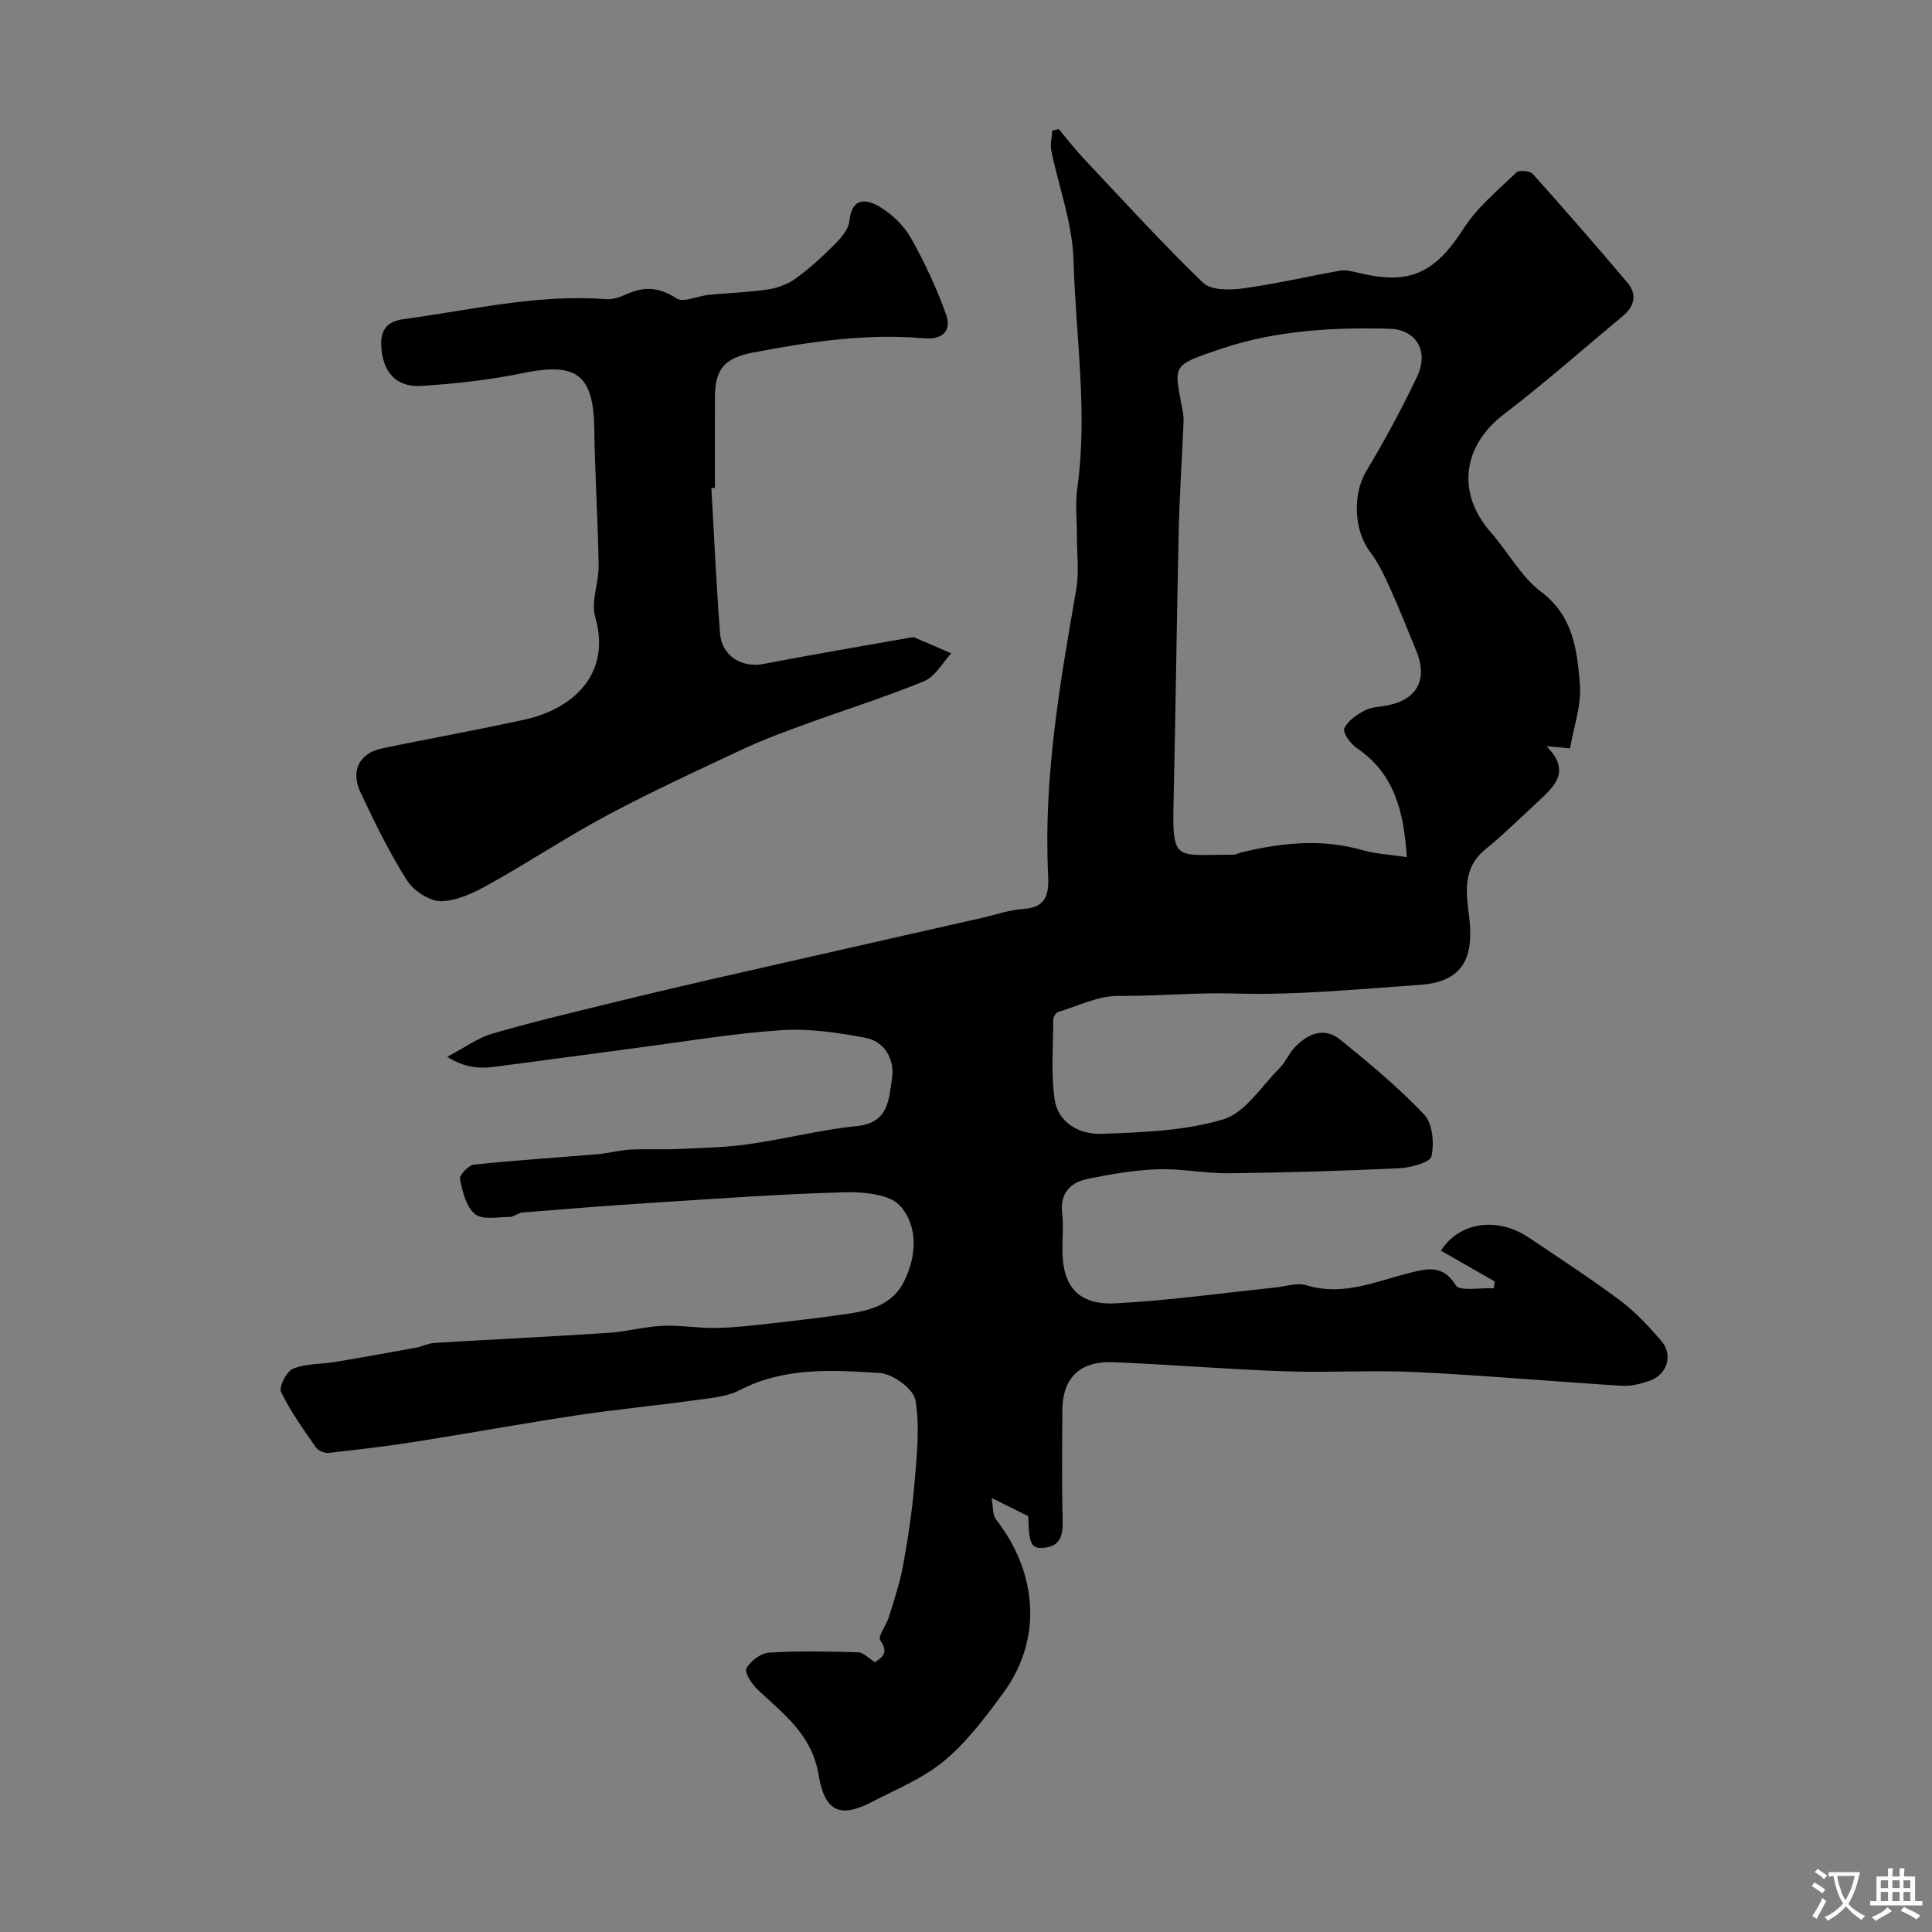 <svg enable-background="new 0 0 400 400" viewBox="0 0 400 400" xmlns="http://www.w3.org/2000/svg"><rect x="0" y="0" width="400" height="400" fill="#808080" stroke="none"/><path d="m212.85 313.89c-2.25-1.12-4.36-2.17-7.55-3.76.33 1.74.15 3.48.93 4.47 8.71 11.22 9.53 24.9 1.56 35.8-3.68 5.02-7.52 10.16-12.24 14.11-4.39 3.67-9.99 5.95-15.17 8.63-6.3 3.25-9.62 2.1-10.89-5.64-1.38-8.35-7.17-12.55-12.52-17.58-1.24-1.16-2.89-3.59-2.44-4.46.78-1.54 2.98-3.19 4.68-3.3 6.14-.39 12.32-.24 18.49-.07 1.06.03 2.08 1.21 3.47 2.06 1.17-.91 3.05-1.71 1.08-4.54-.56-.8 1.27-3.14 1.79-4.83 1.07-3.51 2.26-7.01 2.92-10.6 1.02-5.61 1.89-11.27 2.36-16.95.48-5.78 1.16-11.72.22-17.34-.38-2.3-4.67-5.44-7.34-5.62-9.8-.63-19.76-1.28-29.07 3.55-2.65 1.37-5.95 1.62-9 2.05-8.26 1.14-16.57 1.93-24.81 3.17-11.13 1.68-22.21 3.71-33.33 5.46-5.96.94-11.97 1.65-17.97 2.31-.84.09-2.15-.47-2.62-1.15-2.58-3.72-5.26-7.43-7.21-11.49-.5-1.04 1.14-4.25 2.48-4.79 2.64-1.08 5.77-.92 8.68-1.4 5.61-.93 11.22-1.94 16.81-2.96 1.27-.23 2.49-.9 3.76-.98 12.02-.73 24.06-1.3 36.08-2.09 3.73-.24 7.41-1.28 11.13-1.45 3.71-.17 7.46.51 11.18.44 3.83-.07 7.65-.53 11.46-.96 5.36-.6 10.72-1.22 16.05-2.02 4.6-.69 9.01-1.99 11.32-6.59 2.69-5.35 2.96-11.46-.74-15.67-2.18-2.48-7.65-2.96-11.6-2.85-13.2.35-26.38 1.33-39.56 2.16-9.03.57-18.05 1.3-27.06 2.02-.91.07-1.78.92-2.68.92-2.45.02-5.63.67-7.16-.59-1.83-1.49-2.57-4.65-3.11-7.22-.17-.82 1.77-2.9 2.88-3.01 8.5-.91 17.05-1.44 25.57-2.16 2.27-.19 4.51-.83 6.78-.96 3.19-.18 6.39.03 9.58-.11 4.94-.22 9.91-.3 14.79-.99 7.58-1.06 15.05-3.01 22.65-3.78 6.65-.67 6.57-5.84 7.21-9.95.56-3.62-1.41-7.53-5.44-8.3-5.74-1.09-11.71-1.98-17.49-1.59-10.1.68-20.14 2.38-30.2 3.7-8.92 1.16-17.83 2.41-26.76 3.56-3.63.47-7.35 1.35-12.2-1.75 3.71-1.96 6.29-3.89 9.2-4.75 7.62-2.25 15.36-4.08 23.08-5.98 7.58-1.87 15.19-3.67 22.8-5.41 18.56-4.24 37.12-8.43 55.69-12.64 2.86-.65 5.7-1.66 8.6-1.85 5.09-.33 5.19-3.61 5.02-7.34-.93-19.88 2.44-39.32 5.83-58.78.62-3.56.14-7.32.15-10.98.01-3.36-.38-6.77.08-10.07 2.19-15.71-.33-31.28-.78-46.91-.24-8.15-3.1-15.33-4.62-22.99-.26-1.29.13-2.71.21-4.07.44-.1.89-.21 1.33-.31 1.75 2.07 3.41 4.23 5.27 6.2 8.11 8.62 16.1 17.38 24.6 25.61 1.62 1.57 5.46 1.56 8.13 1.2 6.77-.91 13.45-2.48 20.18-3.68 1.09-.19 2.31.05 3.41.33 11.05 2.77 16.23.29 22.31-9.16 2.82-4.38 7.08-7.86 10.89-11.54.55-.53 2.77-.31 3.36.33 6.64 7.4 13.16 14.9 19.59 22.49 2.05 2.42 1.5 4.9-.91 6.9-8.2 6.83-16.21 13.92-24.69 20.39-8.52 6.51-9.81 16.3-2.71 24.37 3.58 4.06 6.25 9.21 10.45 12.37 6.71 5.06 7.46 12.13 8.03 19.16.35 4.29-1.27 8.73-2.04 13.26-1.7-.16-2.83-.27-4.88-.46 4.87 4.85 2.04 7.97-1.21 10.97-3.81 3.52-7.51 7.18-11.52 10.46-4.71 3.85-3.88 9.05-3.29 13.8 1.14 9.1-1.64 13.61-10.34 14.2-12.71.86-25.46 2.16-38.15 1.78-8.07-.24-16.06.55-24.09.49-4.17-.03-8.36 2.07-12.51 3.33-.46.14-.99 1.03-1 1.57-.02 5.49-.49 11.06.27 16.45.71 5.05 5.27 7.37 9.74 7.21 8.46-.31 17.2-.6 25.19-3 4.53-1.36 7.87-6.82 11.62-10.57 1.25-1.25 1.95-3.04 3.17-4.33 2.73-2.88 6.12-4.3 9.51-1.54 6 4.89 12 9.86 17.3 15.46 1.74 1.84 2.1 5.92 1.5 8.63-.28 1.28-4.27 2.35-6.63 2.47-11.76.56-23.53.91-35.3 1.04-4.93.06-9.88-1-14.8-.82-4.87.17-9.75 1.01-14.54 2.01-3.57.74-5.68 3.02-5.19 7.15.29 2.46.05 4.99.05 7.49 0 7.56 3.27 11.49 10.96 11.1 10.96-.56 21.86-2.11 32.79-3.23 2.29-.23 4.79-1.12 6.83-.5 7.66 2.33 14.43-.88 21.5-2.62 3.31-.81 6.74-1.73 9.34 2.6.79 1.32 5.15.49 7.87.64.08-.47.15-.94.23-1.41-3.72-2.13-7.44-4.26-11.14-6.38 3.69-5.86 11.55-7.18 18.23-2.68 6.33 4.26 12.74 8.42 18.84 12.98 3.17 2.37 5.94 5.36 8.54 8.37 2.52 2.91 1.22 7.04-2.48 8.3-1.82.62-3.84 1.12-5.73 1-14.14-.88-28.26-2.14-42.42-2.83-9.14-.44-18.34.15-27.49-.17-11.8-.41-23.57-1.42-35.37-1.88-7.01-.27-10.51 3.35-10.52 10.11 0 7.5-.14 15 .07 22.5.09 3.27-.41 5.6-4.19 5.84-2.18.14-2.76-.96-2.89-5.37.04-.48-.05-.96-.08-1.22zm78.42-136.44c-.65-9.68-2.66-17.34-10.34-22.55-1.29-.88-2.97-3.17-2.61-4.06.64-1.58 2.56-2.85 4.22-3.73 1.37-.74 3.13-.76 4.73-1.07 6.21-1.21 8.41-5.49 5.9-11.44-1.7-4.06-3.27-8.17-5.09-12.18-1.26-2.78-2.52-5.67-4.36-8.07-3.44-4.48-3.72-12-.84-16.82 3.8-6.34 7.34-12.87 10.51-19.55 2.51-5.3-.16-9.78-5.75-9.92-11.7-.3-23.41.34-34.58 4.08-11.06 3.71-9.91 3.28-8.12 13.4.17.97.09 2 .05 2.99-.32 7.26-.8 14.52-.96 21.79-.42 18.58-.62 37.17-1.06 55.76-.29 12.55.43 10.85 12.27 10.88.63 0 1.25-.36 1.89-.51 8.31-2 16.62-2.84 25.04-.42 2.61.75 5.41.87 9.1 1.42z" fill="#000001"/><path d="m147.28 101.02c.58 10.04 1.03 20.08 1.79 30.11.36 4.7 4.52 7.2 9.03 6.33 10.08-1.94 20.21-3.65 30.32-5.45.32-.06.71-.11.99.01 2.52 1.06 5.03 2.16 7.54 3.25-1.85 1.97-3.34 4.83-5.62 5.76-8.11 3.33-16.51 5.96-24.76 8.97-4.27 1.55-8.55 3.14-12.66 5.06-9.45 4.42-18.93 8.79-28.13 13.7-8.34 4.44-16.23 9.71-24.49 14.31-3.06 1.71-6.59 3.45-9.93 3.51-2.4.04-5.73-2.15-7.11-4.32-3.66-5.77-6.67-11.98-9.6-18.18-2.12-4.48-.27-8.13 4.41-9.12 9.87-2.08 19.82-3.81 29.66-6 10-2.23 17.91-9.47 14.51-21.23-.92-3.19.76-7.05.71-10.59-.15-9.46-.76-18.9-.9-28.36-.17-11.24-3.66-13.83-14.75-11.54-6.91 1.42-13.99 2.21-21.04 2.66-5.46.35-8.18-3.16-8.33-8.6-.09-3.53 1.83-4.84 4.62-5.22 13.9-1.87 27.66-5.23 41.87-4.14 1.39.11 2.93-.4 4.23-1 3.68-1.69 6.82-1.51 10.4.83 1.44.95 4.4-.5 6.68-.72 4.09-.4 8.21-.52 12.27-1.12 2-.3 4.13-1.09 5.75-2.27 2.92-2.12 5.62-4.59 8.16-7.16 1.31-1.32 2.8-3.09 2.97-4.78.49-4.92 3.54-4.53 6.24-2.92 2.55 1.53 5.01 3.87 6.46 6.44 2.86 5.06 5.35 10.4 7.31 15.87 1.18 3.3-.65 5.27-4.54 4.93-11.97-1.04-23.72.7-35.43 2.95-5.83 1.12-7.87 3.31-7.89 9.26-.02 6.26-.01 12.52-.01 18.77-.25-.01-.49 0-.73 0z" fill="#000001"/><g fill="#fafbfa"><path d="m377.9 391.2c-.2.3-.4.5-.6.8-.7-.6-1.4-1-2.2-1.5.2-.3.4-.5.5-.8.6.4 1.4.8 2.3 1.5zm-1.8 6.1c-.2-.2-.5-.4-.9-.6.4-.6.8-1.2 1.2-1.9s.7-1.3.9-1.9c.3.3.5.5.8.7-.7 1.3-1.4 2.6-2 3.7zm2.2-9c-.3.3-.5.5-.6.8-.6-.6-1.3-1.1-2-1.5.3-.3.5-.5.6-.7.6.5 1.3.9 2 1.4zm.3.2v-.9h2 4.5c-.3 1.3-.6 2.5-1 3.6s-.9 2.1-1.4 3c.4.5 1 1 1.6 1.4s1.2.8 1.9 1.1c-.3.2-.5.4-.8.8-.4-.3-1-.7-1.6-1.2s-1.2-1.1-1.6-1.6c-.5.6-1.1 1.1-1.7 1.6s-1.4.9-2.1 1.4c-.1-.3-.3-.5-.7-.8.6-.2 1.2-.5 1.9-1s1.4-1.1 2-1.8c-.5-.8-.9-1.6-1.2-2.5s-.6-2-.8-3.2c-.4.1-.7.1-1 .1zm2.5 2.7c.2 1 .7 1.7 1 2.2.3-.5.6-1.1 1-2s.6-1.9.9-3h-3.2-.4c.1.9.3 1.8.7 2.8z"/><path d="m396.5 388.5v1.5 3.6h1.5v.9c-.4 0-1 0-1.7 0h-7.9c-.5 0-.9 0-1.2 0v-.9h1.3v-3.5c0-.7 0-1.2 0-1.6h2.4c0-.8 0-1.4 0-1.7h1c0 .3-.1.8-.1 1.7h1.5c0-.8 0-1.4 0-1.7h1c0 .3-.1.9-.1 1.7zm-8.2 9.2c-.2-.3-.5-.5-.8-.8.8-.3 1.4-.6 1.9-.9s1-.7 1.4-1.1c.3.3.6.5.9.8-1.6 1-2.8 1.6-3.4 2zm2.6-6.8v-1.6h-1.5v1.6zm0 2.7v-1.9h-1.5v1.9zm2.4-2.7v-1.6h-1.5v1.6zm0 2.7v-1.9h-1.5v1.9zm.2 2 .7-.8c.4.2.9.5 1.6.8s1.3.7 1.8 1c-.3.3-.5.5-.8.8-.4-.3-1.5-1-3.3-1.8zm2-4.7v-1.6h-1.4v1.6zm0 2.7v-1.9h-1.4v1.9z"/></g></svg>